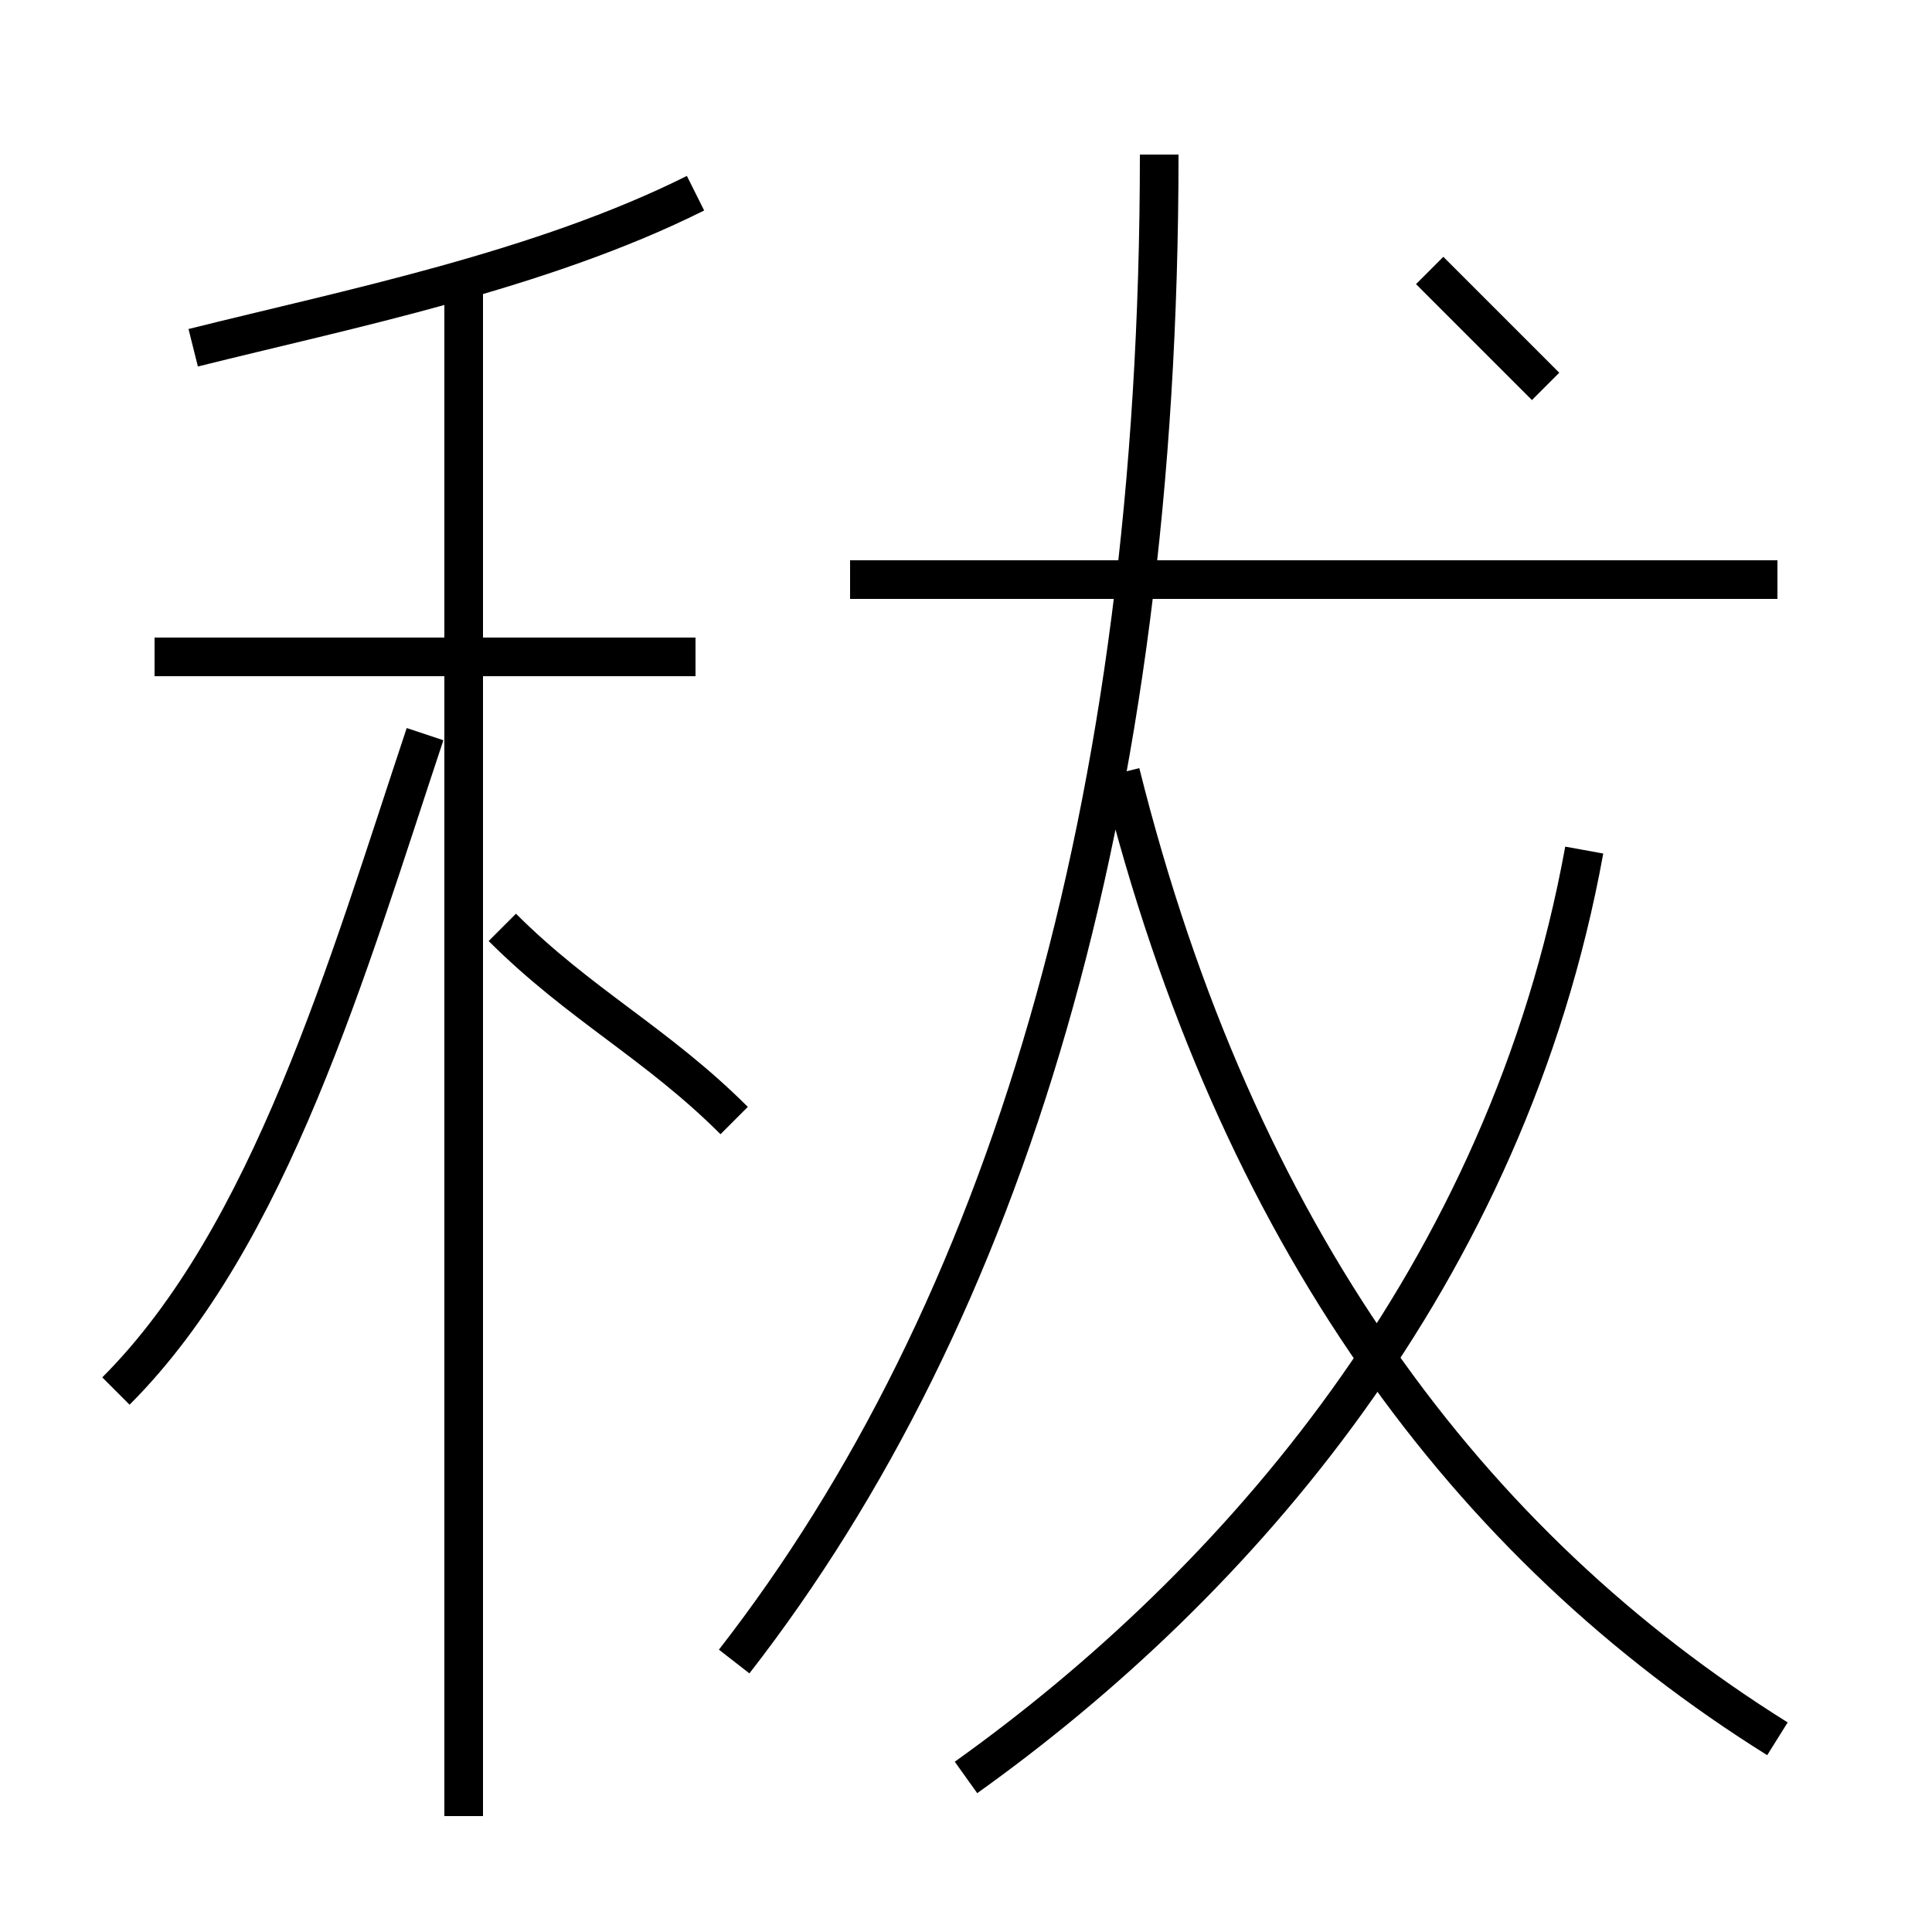 <?xml version='1.0' encoding='utf8'?>
<svg viewBox="0.0 -6.0 50.0 50.0" version="1.1" xmlns="http://www.w3.org/2000/svg">
<rect x="0.0" y="-6.0" width="50.0" height="50.0" fill="#808080" stroke="none"/>
<rect x="-1000" y="-1000" width="2000" height="2000" stroke="white" fill="white"/>
<g style="fill:white;stroke:#000000;  stroke-width:1">
<path d="M 19 -1 C 26 -10 30 -23 30 -40 M 3 -8 C 7 -12 9 -19 11 -25 M 19 -15 C 17 -17 15 -18 13 -20 M 18 -27 L 4 -27 M 25 2 C 32 -3 39 -11 41 -22 M 5 -35 C 9 -36 14 -37 18 -39 M 46 1 C 38 -4 32 -12 29 -24 M 46 -29 L 22 -29 M 40 -34 C 39 -35 38 -36 37 -37 M 12 3 L 12 -37" transform="translate(0.0 38.0)" />
</g>
</svg>